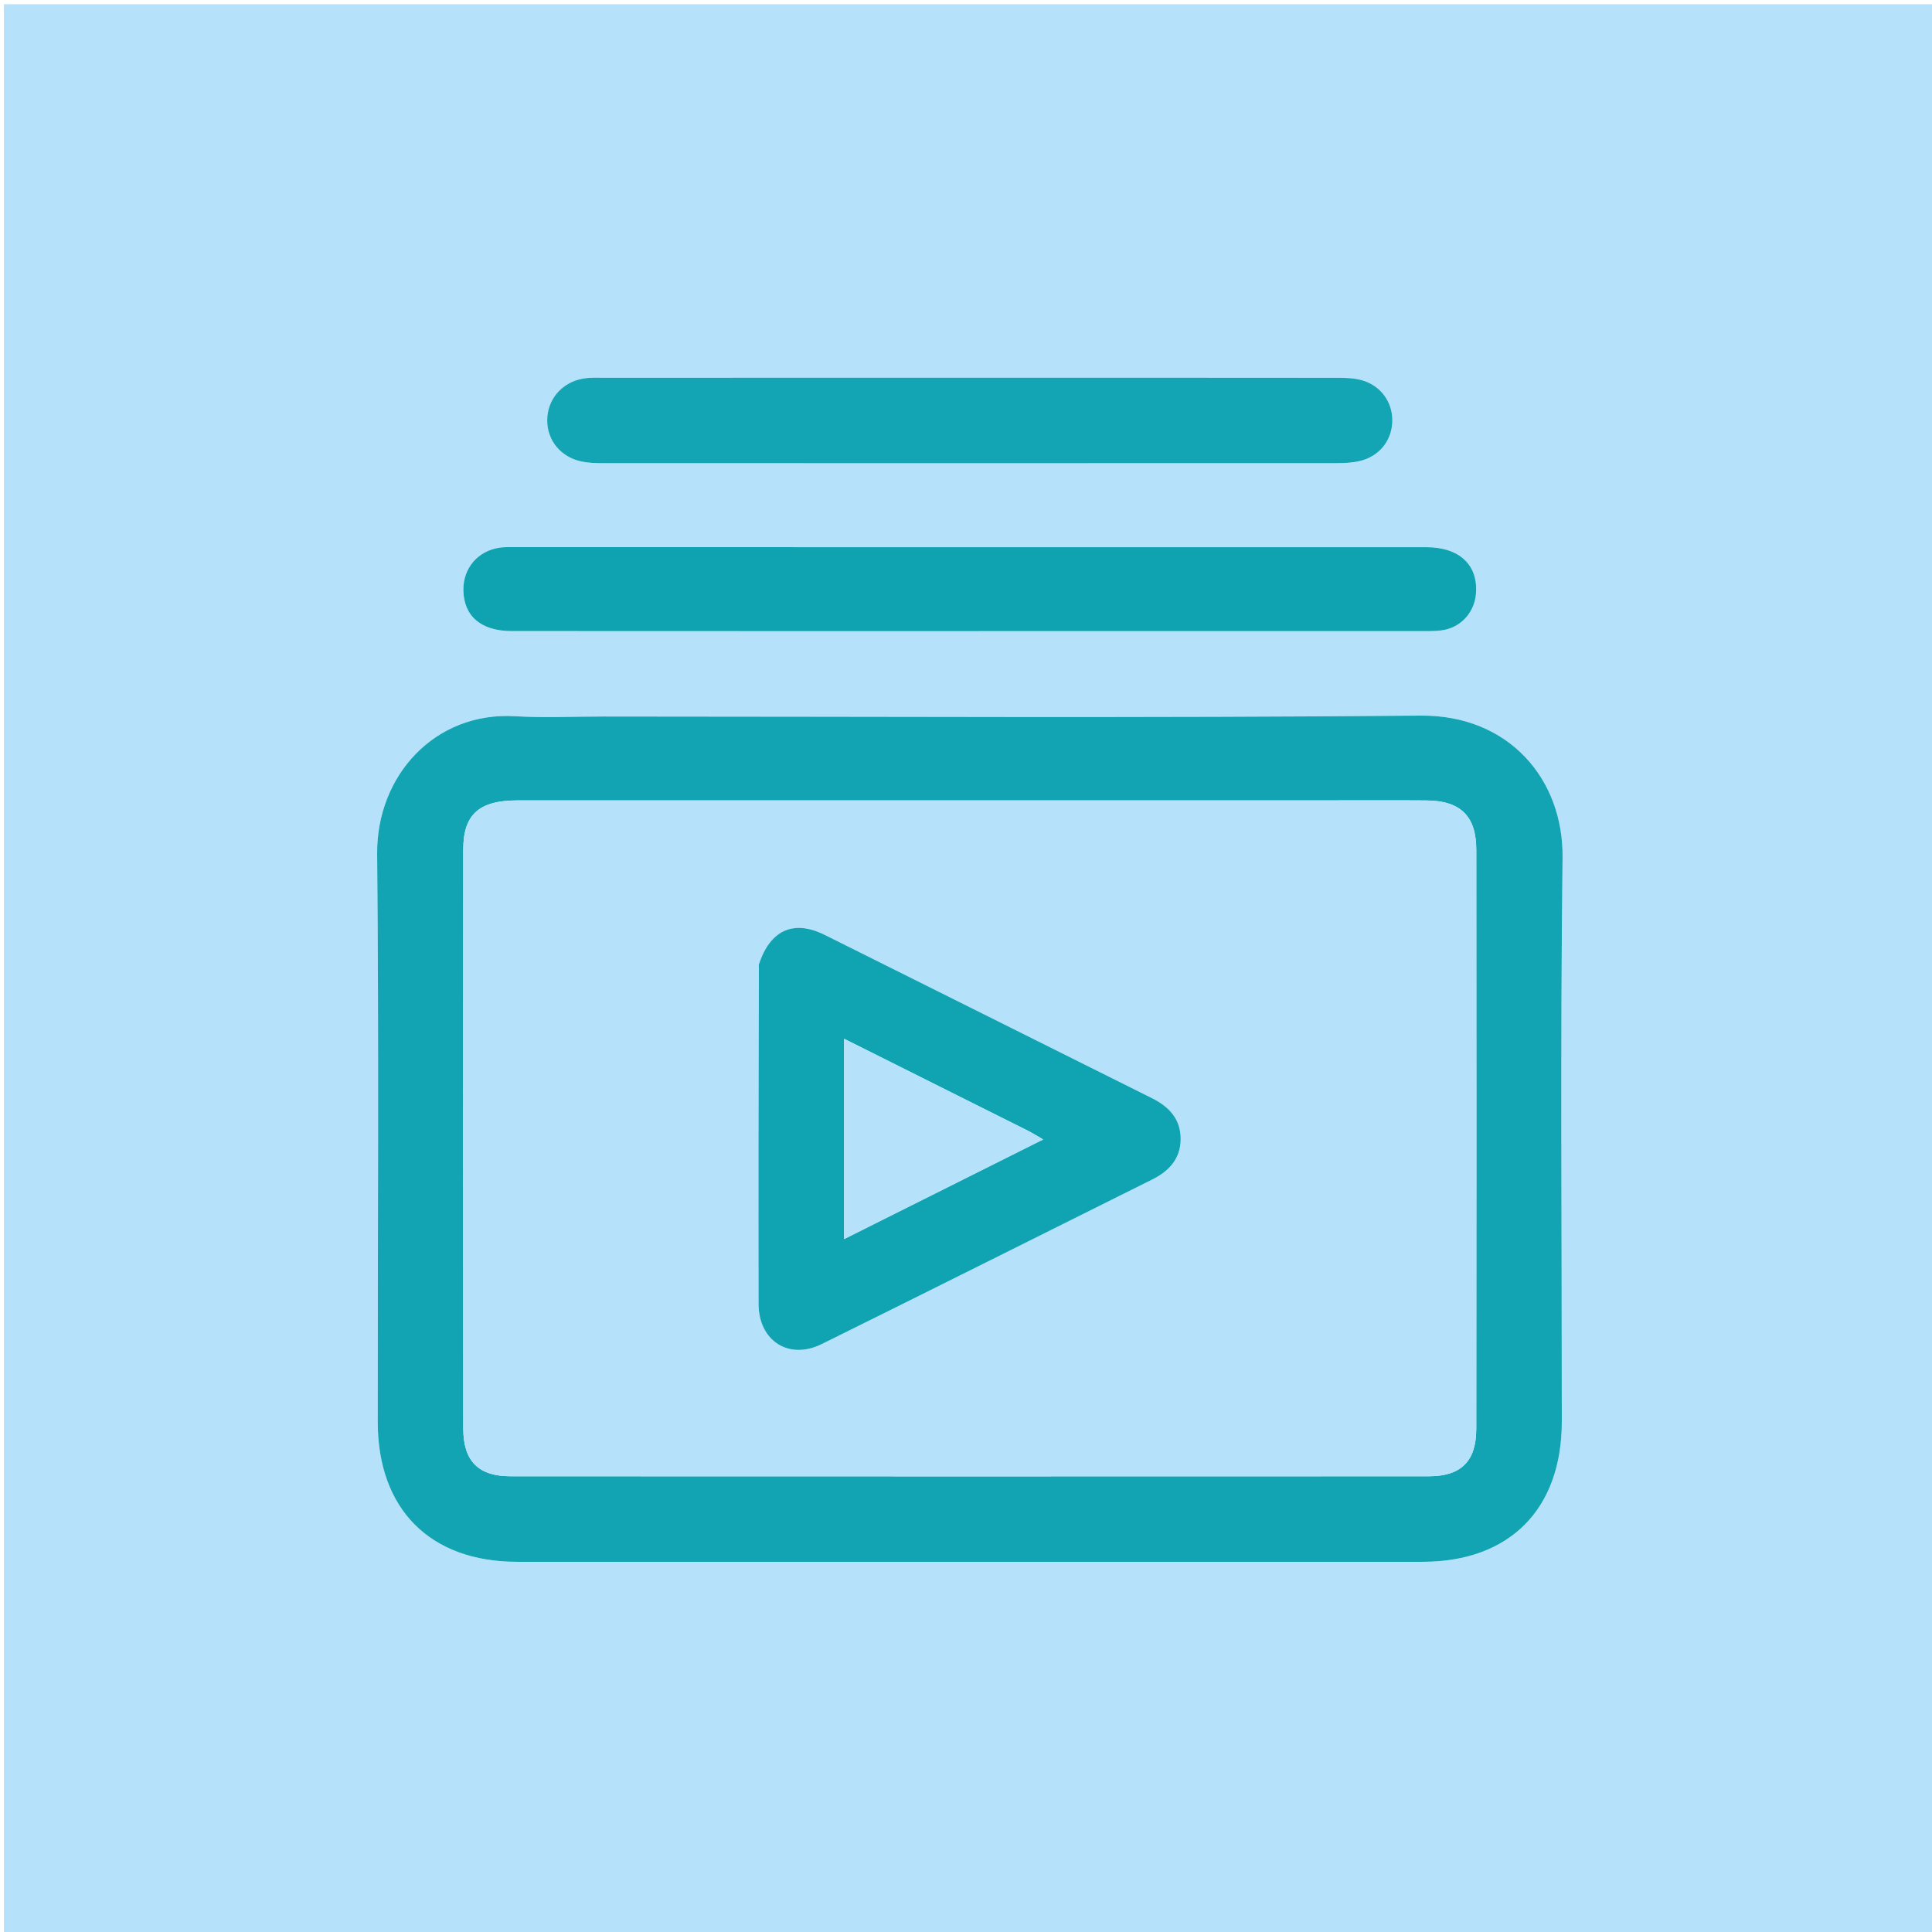 <svg version="1.1" id="Layer_1" xmlns="http://www.w3.org/2000/svg" xmlns:xlink="http://www.w3.org/1999/xlink" x="0px" y="0px"
	 width="100%" viewBox="0 0 512 512" enable-background="new 0 0 512 512" xml:space="preserve">
<path fill="#B5E2FA" opacity="1" stroke="none" 
	d="
M336,513 
	C224.027,513 112.554,513 1.041,513 
	C1.041,342.402 1.041,171.804 1.041,1.103 
	C171.556,1.103 342.112,1.103 512.834,1.103 
	C512.834,171.667 512.834,342.333 512.834,513 
	C454.138,513 395.319,513 336,513 
M159.5,189.883 
	C151.835,189.884 144.148,190.27 136.511,189.81 
	C115.403,188.539 99.75,205.388 99.947,226.353 
	C100.419,276.503 100.091,326.659 100.103,376.812 
	C100.109,399.978 113.971,413.893 137.055,413.896 
	C217.034,413.907 297.013,413.907 376.992,413.896 
	C400.053,413.893 413.891,399.964 413.897,376.762 
	C413.909,326.942 413.486,277.117 414.098,227.304 
	C414.354,206.496 399.862,189.43 376.441,189.644 
	C304.466,190.301 232.481,189.883 159.5,189.883 
M266.5,167.26 
	C302.978,167.26 339.456,167.262 375.934,167.253 
	C377.931,167.252 379.947,167.311 381.921,167.072 
	C386.964,166.464 390.711,162.463 391.14,157.432 
	C391.796,149.745 386.809,145.009 377.918,145.008 
	C297.3,144.995 216.682,145 136.064,145.004 
	C134.899,145.004 133.719,144.957 132.571,145.113 
	C126.662,145.911 122.702,150.539 122.802,156.449 
	C122.918,163.286 127.48,167.234 135.578,167.241 
	C178.886,167.274 222.193,167.259 266.5,167.26 
M259.5,100.094 
	C226.368,100.094 193.236,100.091 160.104,100.102 
	C158.275,100.102 156.414,100.013 154.624,100.31 
	C148.915,101.257 145.024,105.833 145.013,111.385 
	C145.003,116.746 148.601,121.151 154.135,122.31 
	C155.906,122.681 157.766,122.741 159.586,122.742 
	C224.518,122.763 289.45,122.764 354.382,122.737 
	C356.363,122.736 358.397,122.633 360.315,122.187 
	C365.421,120.998 368.739,116.93 368.971,111.911 
	C369.21,106.738 366.004,102.147 360.813,100.731 
	C358.77,100.174 356.545,100.121 354.402,100.119 
	C323.101,100.083 291.801,100.094 259.5,100.094 
z"/>
<path fill="#12A4B2" opacity="1" stroke="none" 
	d="
M160,189.883 
	C232.481,189.883 304.466,190.301 376.441,189.644 
	C399.862,189.43 414.354,206.496 414.098,227.304 
	C413.486,277.117 413.909,326.942 413.897,376.762 
	C413.891,399.964 400.053,413.893 376.992,413.896 
	C297.013,413.907 217.034,413.907 137.055,413.896 
	C113.971,413.893 100.109,399.978 100.103,376.812 
	C100.091,326.659 100.419,276.503 99.947,226.353 
	C99.75,205.388 115.403,188.539 136.511,189.81 
	C144.148,190.27 151.835,189.884 160,189.883 
M350.5,212.116 
	C279.365,212.116 208.231,212.112 137.096,212.122 
	C126.964,212.123 122.779,215.854 122.772,225.121 
	C122.736,276.264 122.738,327.408 122.774,378.552 
	C122.781,387.167 126.75,391.218 135.257,391.222 
	C216.387,391.256 297.518,391.256 378.648,391.224 
	C387.224,391.22 391.216,387.225 391.223,378.643 
	C391.264,327.499 391.262,276.355 391.228,225.211 
	C391.222,216.263 387.053,212.197 377.988,212.132 
	C369.159,212.068 360.329,212.117 350.5,212.116 
z"/>
<path fill="#0FA3B1" opacity="1" stroke="none" 
	d="
M266,167.26 
	C222.193,167.259 178.886,167.274 135.578,167.241 
	C127.48,167.234 122.918,163.286 122.802,156.449 
	C122.702,150.539 126.662,145.911 132.571,145.113 
	C133.719,144.957 134.899,145.004 136.064,145.004 
	C216.682,145 297.3,144.995 377.918,145.008 
	C386.809,145.009 391.796,149.745 391.14,157.432 
	C390.711,162.463 386.964,166.464 381.921,167.072 
	C379.947,167.311 377.931,167.252 375.934,167.253 
	C339.456,167.262 302.978,167.26 266,167.26 
z"/>
<path fill="#13A5B3" opacity="1" stroke="none" 
	d="
M260,100.094 
	C291.801,100.094 323.101,100.083 354.402,100.119 
	C356.545,100.121 358.77,100.174 360.813,100.731 
	C366.004,102.147 369.21,106.738 368.971,111.911 
	C368.739,116.93 365.421,120.998 360.315,122.187 
	C358.397,122.633 356.363,122.736 354.382,122.737 
	C289.45,122.764 224.518,122.763 159.586,122.742 
	C157.766,122.741 155.906,122.681 154.135,122.31 
	C148.601,121.151 145.003,116.746 145.013,111.385 
	C145.024,105.833 148.915,101.257 154.624,100.31 
	C156.414,100.013 158.275,100.102 160.104,100.102 
	C193.236,100.091 226.368,100.094 260,100.094 
z"/>
<path fill="#B5E2FA" opacity="1" stroke="none" 
	d="
M351,212.116 
	C360.329,212.117 369.159,212.068 377.988,212.132 
	C387.053,212.197 391.222,216.263 391.228,225.211 
	C391.262,276.355 391.264,327.499 391.223,378.643 
	C391.216,387.225 387.224,391.22 378.648,391.224 
	C297.518,391.256 216.387,391.256 135.257,391.222 
	C126.75,391.218 122.781,387.167 122.774,378.552 
	C122.738,327.408 122.736,276.264 122.772,225.121 
	C122.779,215.854 126.964,212.123 137.096,212.122 
	C208.231,212.112 279.365,212.116 351,212.116 
M201.041,256.102 
	C201.027,285.92 200.967,315.738 201.026,345.555 
	C201.045,355.352 209.053,360.507 217.751,356.206 
	C246.992,341.75 276.148,327.124 305.348,312.586 
	C309.865,310.337 312.91,307.02 312.889,301.77 
	C312.868,296.521 309.801,293.273 305.268,291.016 
	C276.357,276.624 247.491,262.145 218.576,247.762 
	C210.327,243.659 204.115,246.408 201.041,256.102 
z"/>
<path fill="#10A3B1" opacity="1" stroke="none" 
	d="
M201.086,255.672 
	C204.115,246.408 210.327,243.659 218.576,247.762 
	C247.491,262.145 276.357,276.624 305.268,291.016 
	C309.801,293.273 312.868,296.521 312.889,301.77 
	C312.91,307.02 309.865,310.337 305.348,312.586 
	C276.148,327.124 246.992,341.75 217.751,356.206 
	C209.053,360.507 201.045,355.352 201.026,345.555 
	C200.967,315.738 201.027,285.92 201.086,255.672 
M272.599,299.764 
	C256.492,291.703 240.384,283.642 223.712,275.298 
	C223.712,293.445 223.712,310.549 223.712,328.358 
	C241.5,319.454 258.643,310.873 276.428,301.971 
	C274.857,301.026 274.051,300.542 272.599,299.764 
z"/>
<path fill="#B5E2FA" opacity="1" stroke="none" 
	d="
M272.922,299.911 
	C274.051,300.542 274.857,301.026 276.428,301.971 
	C258.643,310.873 241.5,319.454 223.712,328.358 
	C223.712,310.549 223.712,293.445 223.712,275.298 
	C240.384,283.642 256.492,291.703 272.922,299.911 
z"/>
</svg>